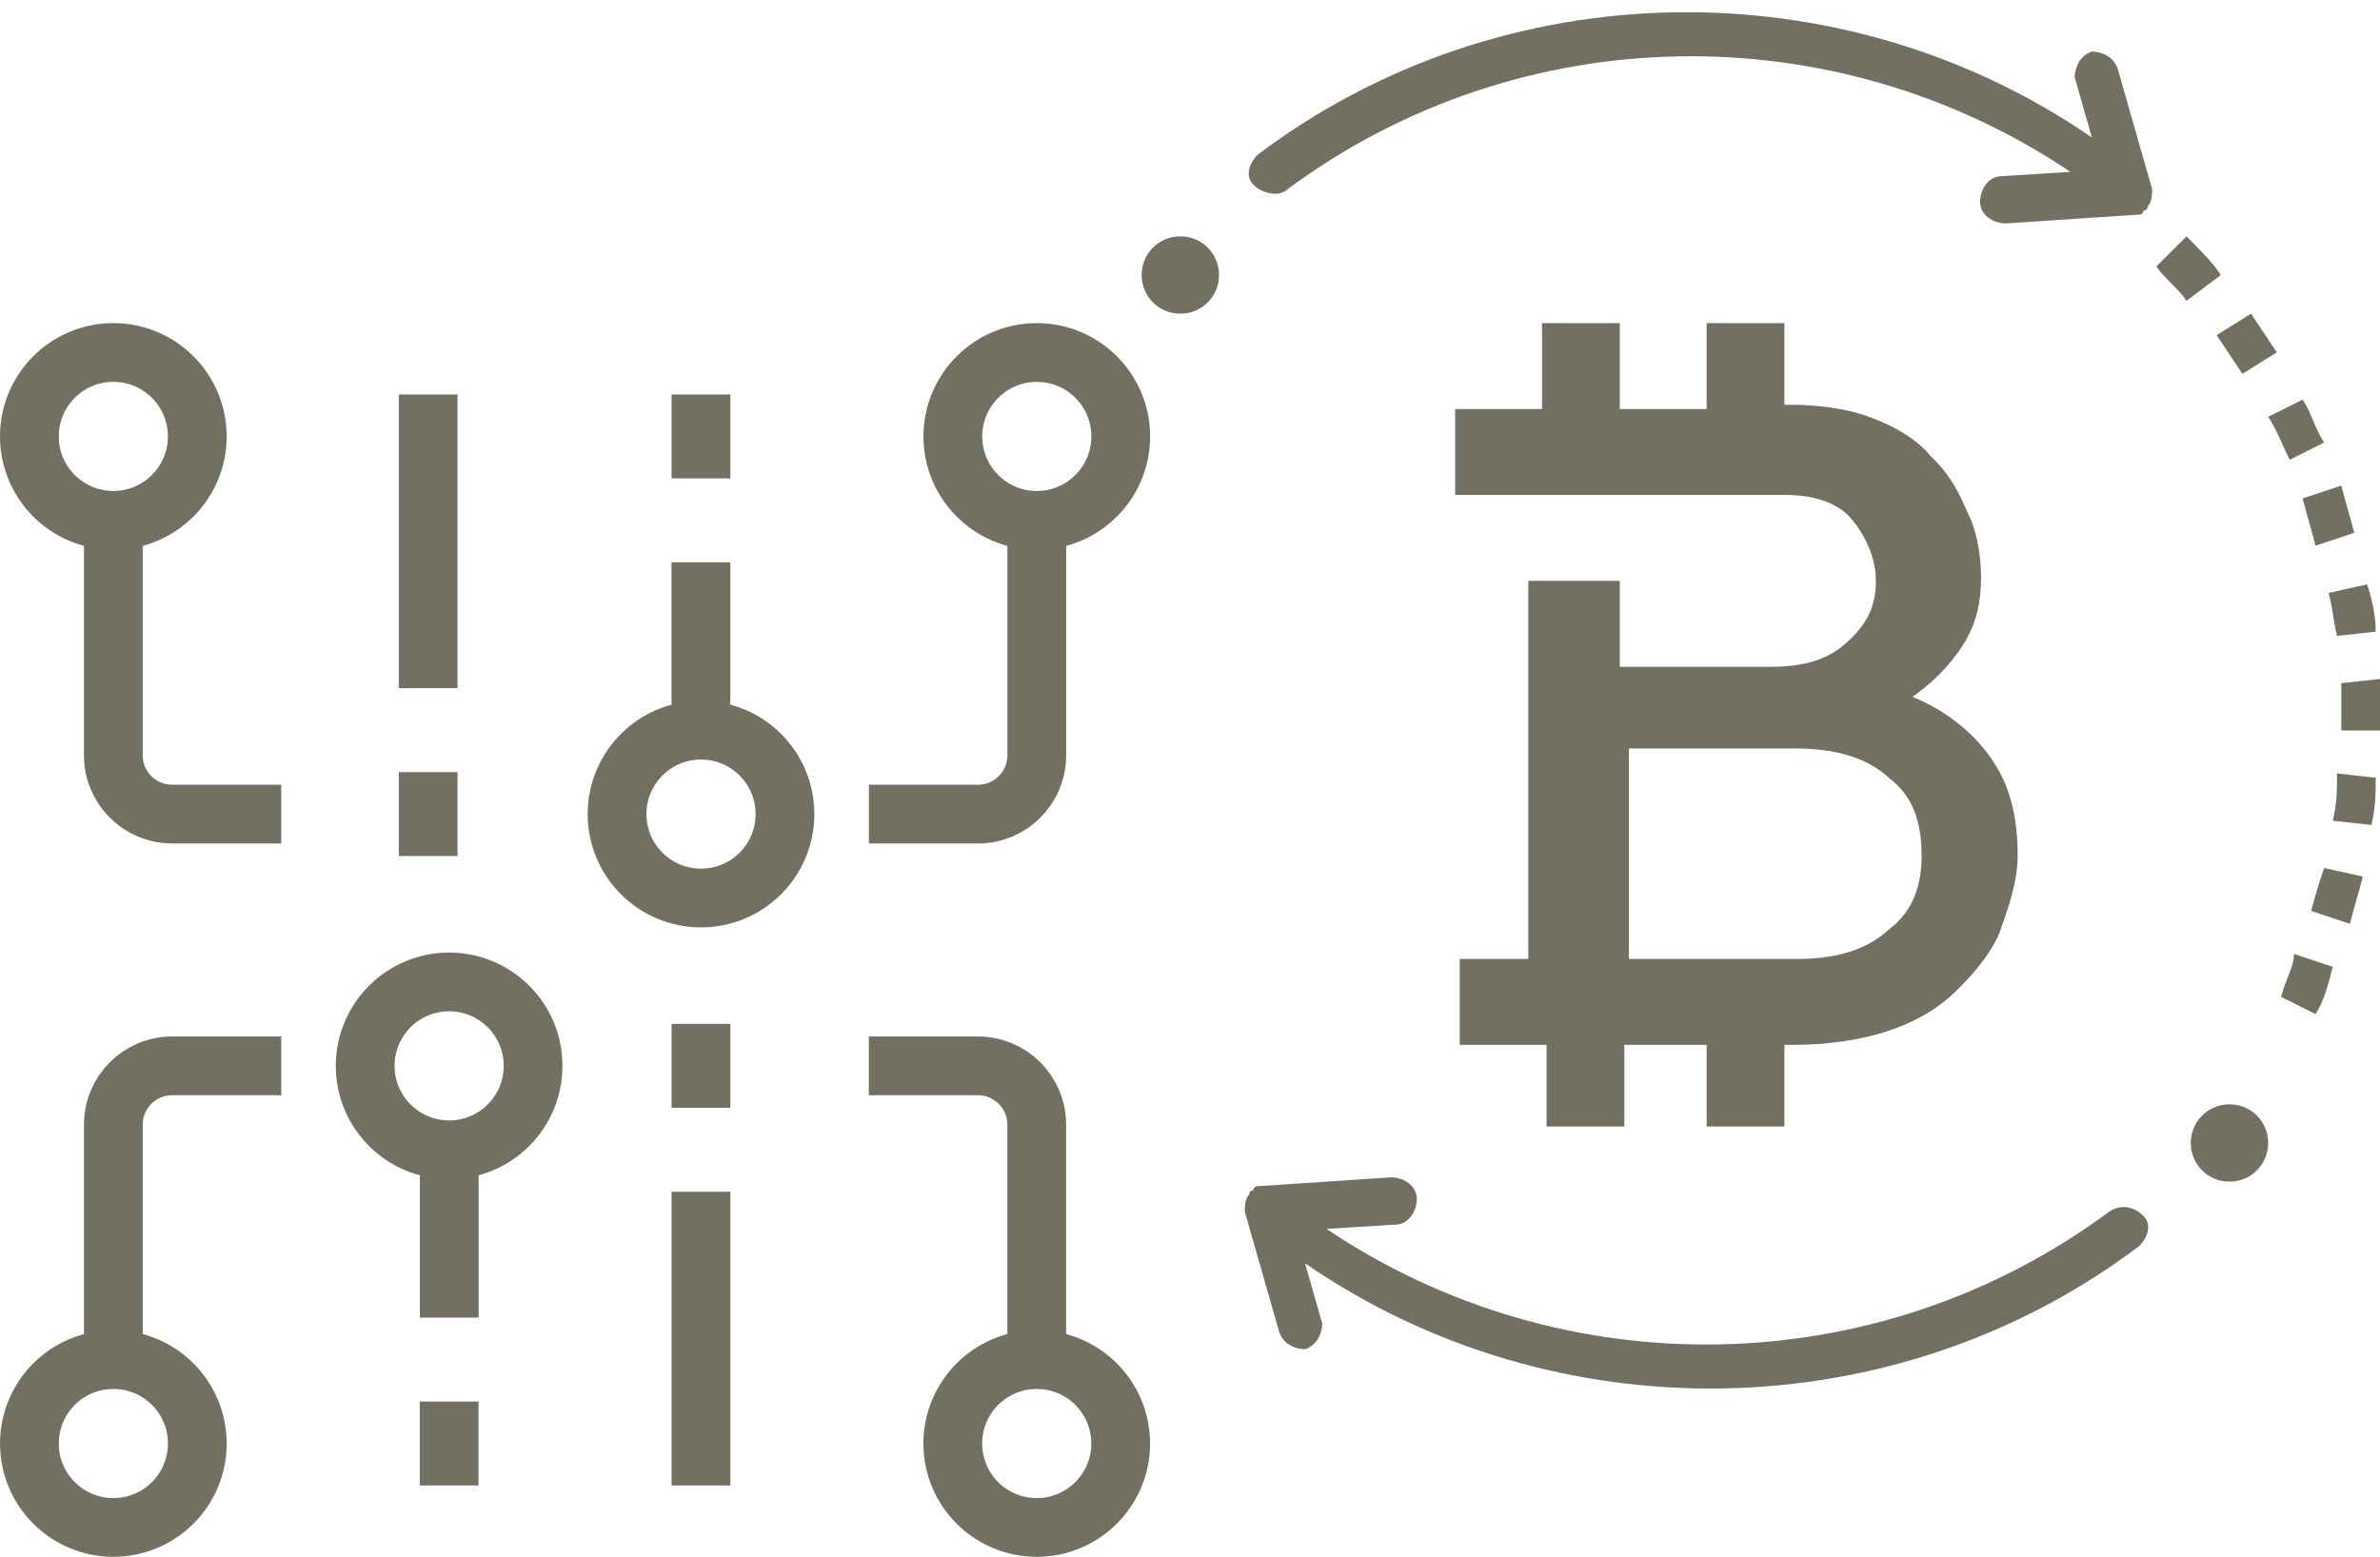 <svg width="81" height="53" viewBox="0 0 81 53" fill="none" xmlns="http://www.w3.org/2000/svg">
<path d="M14.572 29.143V26.286" stroke="#727161" stroke-width="2"/>
<path d="M23.857 34.857L23.857 37.715" stroke="#727161" stroke-width="2"/>
<path d="M23.857 16.286V13.429" stroke="#727161" stroke-width="2"/>
<path d="M15.286 50.571V47.714" stroke="#727161" stroke-width="2"/>
<path d="M14.572 23.429V13.429" stroke="#727161" stroke-width="2"/>
<path d="M23.857 40.572L23.857 50.572" stroke="#727161" stroke-width="2"/>
<path d="M3.857 17V25.714C3.857 26.819 4.753 27.714 5.857 27.714H9.571" stroke="#727161" stroke-width="2"/>
<circle cx="3.857" cy="14.857" r="2.857" stroke="#727161" stroke-width="2"/>
<path d="M35.284 46.5L35.284 38.286C35.284 37.181 34.389 36.286 33.284 36.286L29.57 36.286" stroke="#727161" stroke-width="2"/>
<circle cx="35.284" cy="49.143" r="2.857" transform="rotate(180 35.284 49.143)" stroke="#727161" stroke-width="2"/>
<path d="M3.858 46.5L3.858 38.286C3.858 37.181 4.753 36.286 5.858 36.286L9.572 36.286" stroke="#727161" stroke-width="2"/>
<circle r="2.857" transform="matrix(1 -8.74228e-08 -8.74228e-08 -1 3.858 49.143)" stroke="#727161" stroke-width="2"/>
<path d="M15.29 38.5L15.29 44.857" stroke="#727161" stroke-width="2"/>
<ellipse cx="15.286" cy="36.286" rx="2.857" ry="2.857" stroke="#727161" stroke-width="2"/>
<path d="M23.855 25L23.855 19.143" stroke="#727161" stroke-width="2"/>
<ellipse rx="2.857" ry="2.857" transform="matrix(-1 1.74863e-06 -1.74828e-08 -1 23.858 27.715)" stroke="#727161" stroke-width="2"/>
<path d="M35.286 17L35.286 25.715C35.286 26.819 34.39 27.715 33.286 27.715L29.572 27.715" stroke="#727161" stroke-width="2"/>
<circle r="2.857" transform="matrix(-1 -1.74846e-07 -1.74846e-07 1 35.286 14.858)" stroke="#727161" stroke-width="2"/>
<path d="M76.317 12.727L77.488 11.995C77.195 11.556 76.902 11.117 76.61 10.679L75.439 11.41C75.732 11.849 76.024 12.288 76.317 12.727Z" fill="#727161"/>
<path d="M78.805 18.578L80.122 18.139C79.976 17.554 79.829 17.115 79.683 16.53L78.366 16.969C78.512 17.554 78.659 17.993 78.805 18.578Z" fill="#727161"/>
<path d="M79.537 21.65L80.854 21.504C80.854 20.919 80.707 20.333 80.561 19.895L79.244 20.187C79.39 20.626 79.39 21.065 79.537 21.65Z" fill="#727161"/>
<path d="M75.585 9.362C75.293 8.923 74.854 8.484 74.415 8.046L73.39 9.07C73.683 9.508 74.122 9.801 74.415 10.24L75.585 9.362Z" fill="#727161"/>
<path d="M78.659 31.012L79.976 31.451C80.122 30.866 80.268 30.427 80.415 29.842L79.098 29.549C78.951 29.988 78.805 30.427 78.659 31.012Z" fill="#727161"/>
<path d="M81 23.113L79.683 23.259C79.683 23.698 79.683 24.137 79.683 24.576V24.868H81V24.576C81 23.99 81 23.552 81 23.113Z" fill="#727161"/>
<path d="M79.39 27.94L80.707 28.086C80.854 27.501 80.854 26.916 80.854 26.477L79.537 26.331C79.537 26.916 79.537 27.355 79.39 27.94Z" fill="#727161"/>
<path d="M77.634 33.938L78.805 34.523C79.097 34.084 79.244 33.499 79.39 32.914L78.073 32.475C78.073 32.914 77.781 33.353 77.634 33.938Z" fill="#727161"/>
<path d="M79.097 15.067C78.805 14.628 78.659 14.043 78.366 13.604L77.195 14.189C77.488 14.628 77.634 15.067 77.927 15.652L79.097 15.067Z" fill="#727161"/>
<path d="M75.878 37.595C75.146 37.595 74.561 38.18 74.561 38.911C74.561 39.643 75.146 40.228 75.878 40.228C76.61 40.228 77.195 39.643 77.195 38.911C77.195 38.18 76.61 37.595 75.878 37.595Z" fill="#727161"/>
<path d="M40.171 8.046C39.439 8.046 38.854 8.631 38.854 9.362C38.854 10.094 39.439 10.679 40.171 10.679C40.902 10.679 41.488 10.094 41.488 9.362C41.488 8.631 40.902 8.046 40.171 8.046Z" fill="#727161"/>
<path d="M43.829 6.436C51.732 0.585 62.415 0.439 70.463 5.851L68.122 5.998C67.683 5.998 67.39 6.436 67.39 6.875C67.39 7.314 67.829 7.607 68.268 7.607L72.659 7.314C72.805 7.314 72.951 7.314 72.951 7.168C73.097 7.168 73.097 7.022 73.097 7.022C73.244 6.875 73.244 6.583 73.244 6.436L72.073 2.341C71.927 1.902 71.488 1.755 71.195 1.755C70.756 1.902 70.61 2.341 70.61 2.633L71.195 4.681C62.707 -1.17 51.146 -1.024 42.805 5.266C42.512 5.559 42.366 5.998 42.658 6.29C42.951 6.583 43.537 6.729 43.829 6.436Z" fill="#727161"/>
<path d="M71.781 41.252C63.878 47.103 53.195 47.249 45.146 41.837L47.488 41.691C47.927 41.691 48.219 41.252 48.219 40.813C48.219 40.374 47.781 40.081 47.341 40.081L42.951 40.374C42.805 40.374 42.658 40.374 42.658 40.52C42.512 40.52 42.512 40.667 42.512 40.667C42.366 40.813 42.366 41.105 42.366 41.252L43.537 45.348C43.683 45.787 44.122 45.933 44.415 45.933C44.854 45.787 45 45.348 45 45.055L44.415 43.007C52.902 48.858 64.463 48.712 72.805 42.422C73.097 42.13 73.244 41.691 72.951 41.398C72.659 41.105 72.219 40.959 71.781 41.252Z" fill="#727161"/>
<path d="M67.734 25.772C67.112 24.894 66.178 24.163 65.088 23.724C65.711 23.286 66.334 22.701 66.801 21.969C67.268 21.238 67.423 20.507 67.423 19.629C67.423 18.898 67.268 18.02 66.956 17.435C66.645 16.704 66.334 16.119 65.711 15.534C65.244 14.949 64.466 14.51 63.688 14.218C62.909 13.925 61.975 13.779 60.886 13.779H60.73V11H58.084V13.925H55.127V11H52.481V13.925H49.523V16.85H60.73C61.82 16.85 62.598 17.143 63.065 17.728C63.532 18.313 63.843 19.044 63.843 19.775C63.843 20.653 63.532 21.238 62.909 21.823C62.287 22.408 61.508 22.701 60.263 22.701H55.127V19.775H52.014V22.701V32.646H49.679V35.571H52.636V38.35H55.282V35.571H55.905H58.084V38.35H60.73V35.571H61.041C62.131 35.571 63.221 35.425 64.154 35.132C65.088 34.84 65.867 34.401 66.489 33.816C67.112 33.231 67.734 32.5 68.046 31.768C68.357 30.891 68.668 30.013 68.668 29.136C68.668 27.673 68.357 26.649 67.734 25.772ZM64.31 31.622C63.532 32.353 62.442 32.646 61.197 32.646H55.438V25.479H61.041C62.442 25.479 63.532 25.772 64.31 26.503C65.088 27.088 65.4 27.966 65.4 29.136C65.4 30.16 65.088 31.037 64.31 31.622Z" fill="#727161"/>
</svg>
